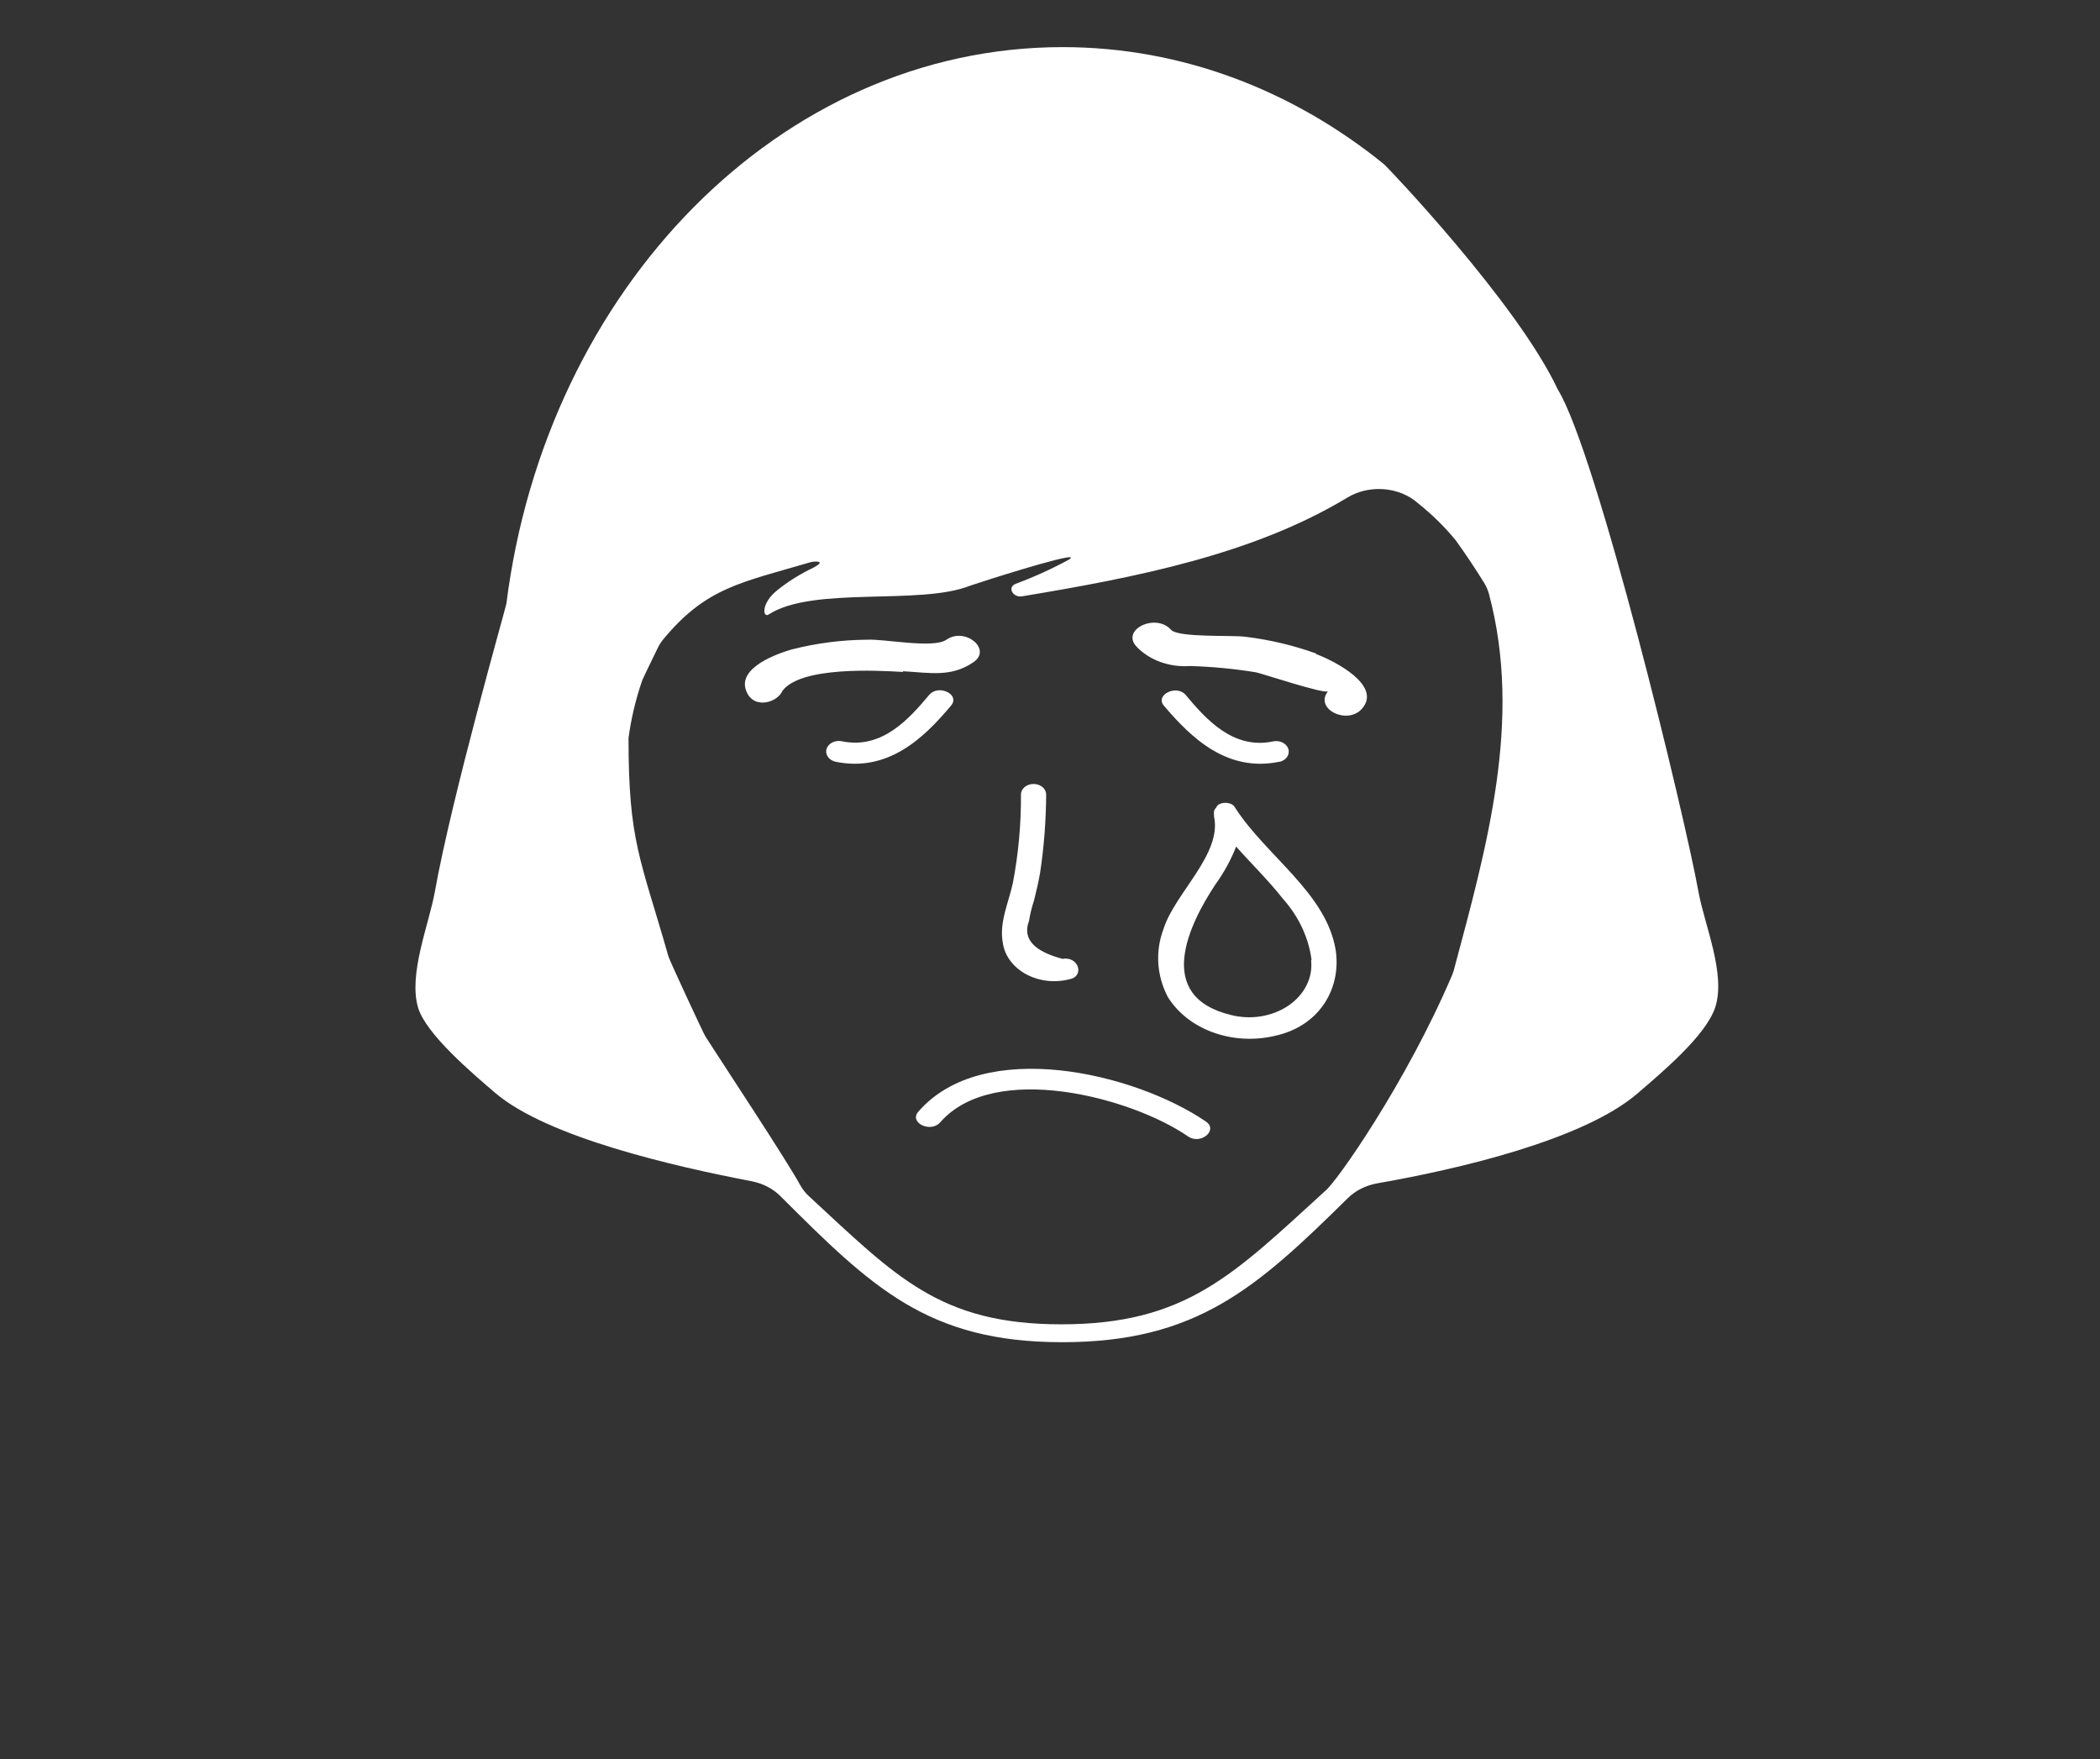 <svg width="117" height="98" viewBox="0 0 117 98" fill="none" xmlns="http://www.w3.org/2000/svg">
<rect x="0" y="0" width="117" height="98" fill="#333333" stroke="none"/>
<path d="M55.872 52.528C55.656 51.407 56.199 50.27 56.433 49.188C56.742 47.56 56.892 45.914 56.882 44.265C56.882 43.94 57.196 43.677 57.584 43.677C57.972 43.677 58.286 43.94 58.286 44.265C58.278 45.722 58.166 47.178 57.949 48.624C57.856 49.157 57.734 49.682 57.603 50.192C57.482 50.557 57.392 50.93 57.331 51.305C56.957 52.288 57.581 52.994 59.203 53.422C60.084 53.258 60.458 54.395 59.578 54.559L59.578 54.559C58.76 54.768 57.873 54.663 57.157 54.27C56.441 53.878 55.97 53.24 55.872 52.528L55.872 52.528ZM50.312 37.397C51.828 37.483 53.007 37.742 54.243 36.887C55.281 36.166 53.765 34.919 52.727 35.641C51.997 36.151 49.207 35.578 48.308 35.641V35.64C46.887 35.651 45.474 35.833 44.115 36.182C42.898 36.534 40.905 37.389 41.672 38.691C42.131 39.475 43.32 39.13 43.6 38.479C44.649 37.122 48.824 37.35 50.311 37.436L50.312 37.397ZM73.327 36.409V36.409C72.068 35.956 70.743 35.642 69.387 35.476C68.657 35.374 65.643 35.539 65.24 35.084C64.388 34.135 62.432 35.084 63.321 36.024V36.025C64.034 36.781 65.152 37.187 66.298 37.106C67.537 37.142 68.77 37.26 69.986 37.459C70.303 37.522 73.841 38.698 73.992 38.51C73.187 39.506 75.115 40.438 75.911 39.45C76.959 38.181 74.413 36.848 73.327 36.44V36.409ZM52.987 39.31C53.512 38.69 52.295 38.102 51.77 38.714C50.657 40.039 49.15 41.755 46.922 41.301C46.547 41.215 46.16 41.399 46.056 41.713C45.953 42.027 46.173 42.351 46.548 42.438C49.477 43.042 51.481 41.113 52.987 39.31L52.987 39.31ZM71.286 42.446C71.661 42.359 71.881 42.034 71.778 41.72C71.674 41.407 71.287 41.222 70.912 41.309C68.694 41.771 67.168 40.046 66.064 38.721C65.549 38.11 64.332 38.721 64.847 39.318C66.373 41.113 68.366 43.042 71.286 42.438L71.286 42.446ZM74.412 52.904C74.749 55.013 73.56 57.193 70.959 57.726C69.822 57.982 68.615 57.903 67.539 57.502C66.463 57.101 65.586 56.402 65.052 55.523C64.438 54.326 64.358 52.985 64.828 51.744C65.464 49.745 68.104 47.581 67.636 45.472C67.635 45.451 67.635 45.43 67.636 45.409C67.631 45.37 67.631 45.331 67.636 45.291C67.632 45.255 67.632 45.218 67.636 45.181C67.652 45.141 67.674 45.101 67.701 45.064L67.757 44.993C67.784 44.94 67.819 44.89 67.861 44.845C68.047 44.724 68.296 44.694 68.516 44.766L68.637 44.813C68.715 44.862 68.776 44.927 68.815 45.002C70.546 47.691 73.879 49.745 74.412 52.904L74.412 52.904ZM73.074 53.5C72.918 52.252 72.362 51.063 71.464 50.058C70.669 49.047 69.732 48.137 68.871 47.165C68.582 47.906 68.193 48.616 67.711 49.282C66.288 51.438 64.238 55.507 68.591 56.549L68.59 56.55C69.696 56.831 70.895 56.633 71.79 56.021C72.684 55.409 73.156 54.463 73.046 53.5L73.074 53.5ZM51.163 61.936C50.63 62.547 51.847 63.135 52.38 62.532C55.376 59.098 63.041 61.136 66.195 63.316C66.888 63.794 67.89 62.971 67.188 62.485C63.181 59.756 54.757 57.78 51.163 61.936H51.163ZM95.558 56.134C95.034 57.702 92.618 59.725 91.234 60.917C88.238 63.504 81.246 65.142 76.736 65.926C76.091 66.042 75.511 66.335 75.088 66.757C70.005 71.767 66.664 74.778 59.176 74.778C51.688 74.778 48.571 71.72 43.479 66.64C43.065 66.222 42.5 65.93 41.869 65.808C37.526 64.978 30.515 63.363 27.614 60.908C26.341 59.819 23.72 57.608 23.29 56.126C22.747 54.252 23.898 51.508 24.226 49.689C25.162 44.421 28.176 33.868 28.213 33.633C30.422 16.119 43.46 2.625 59.203 2.625C65.858 2.625 72.036 5.04 77.109 9.149C77.259 9.266 84.541 16.887 86.787 21.693C88.959 25.181 93.873 45.471 94.631 49.697C94.959 51.516 96.175 54.276 95.558 56.134L95.558 56.134ZM82.96 33.1C82.899 32.876 82.805 32.66 82.679 32.457C82.179 31.652 81.656 30.868 81.107 30.105H81.106C80.493 29.355 79.787 28.661 79 28.035C78.499 27.587 77.819 27.309 77.088 27.254C76.358 27.199 75.629 27.371 75.041 27.738C69.837 30.873 63.369 32.16 56.929 33.225C56.452 33.303 56.096 32.731 56.583 32.528H56.583C57.63 32.139 58.638 31.68 59.596 31.155C59.619 31.123 59.644 31.091 59.672 31.061C59.503 30.866 54.542 32.457 54.055 32.629C51.247 33.75 45.304 32.629 42.823 34.236C42.505 34.448 42.374 33.625 43.31 32.88H43.31C43.91 32.397 44.58 31.978 45.304 31.634C46.174 31.171 45.22 31.305 45.22 31.305C41.27 32.465 39.351 32.724 36.955 35.617L36.955 35.616C36.827 35.773 36.72 35.942 36.637 36.118C36.384 36.644 35.841 37.749 35.775 37.921C35.416 38.968 35.162 40.038 35.017 41.12C35.017 46.914 35.682 47.815 37.245 53.296C37.301 53.5 39.183 57.561 39.304 57.749C40.306 59.317 43.807 64.601 44.593 66.043C44.719 66.27 44.887 66.479 45.089 66.663C49.919 71.124 52.362 73.782 59.129 73.782C66.093 73.782 68.733 70.999 73.834 66.349C74.451 65.879 78.364 60.289 80.901 54.33H80.9C80.946 54.223 80.984 54.113 81.012 54.001C82.838 47.173 84.831 40.125 82.959 33.101L82.96 33.1Z" fill="white"/>
</svg>
